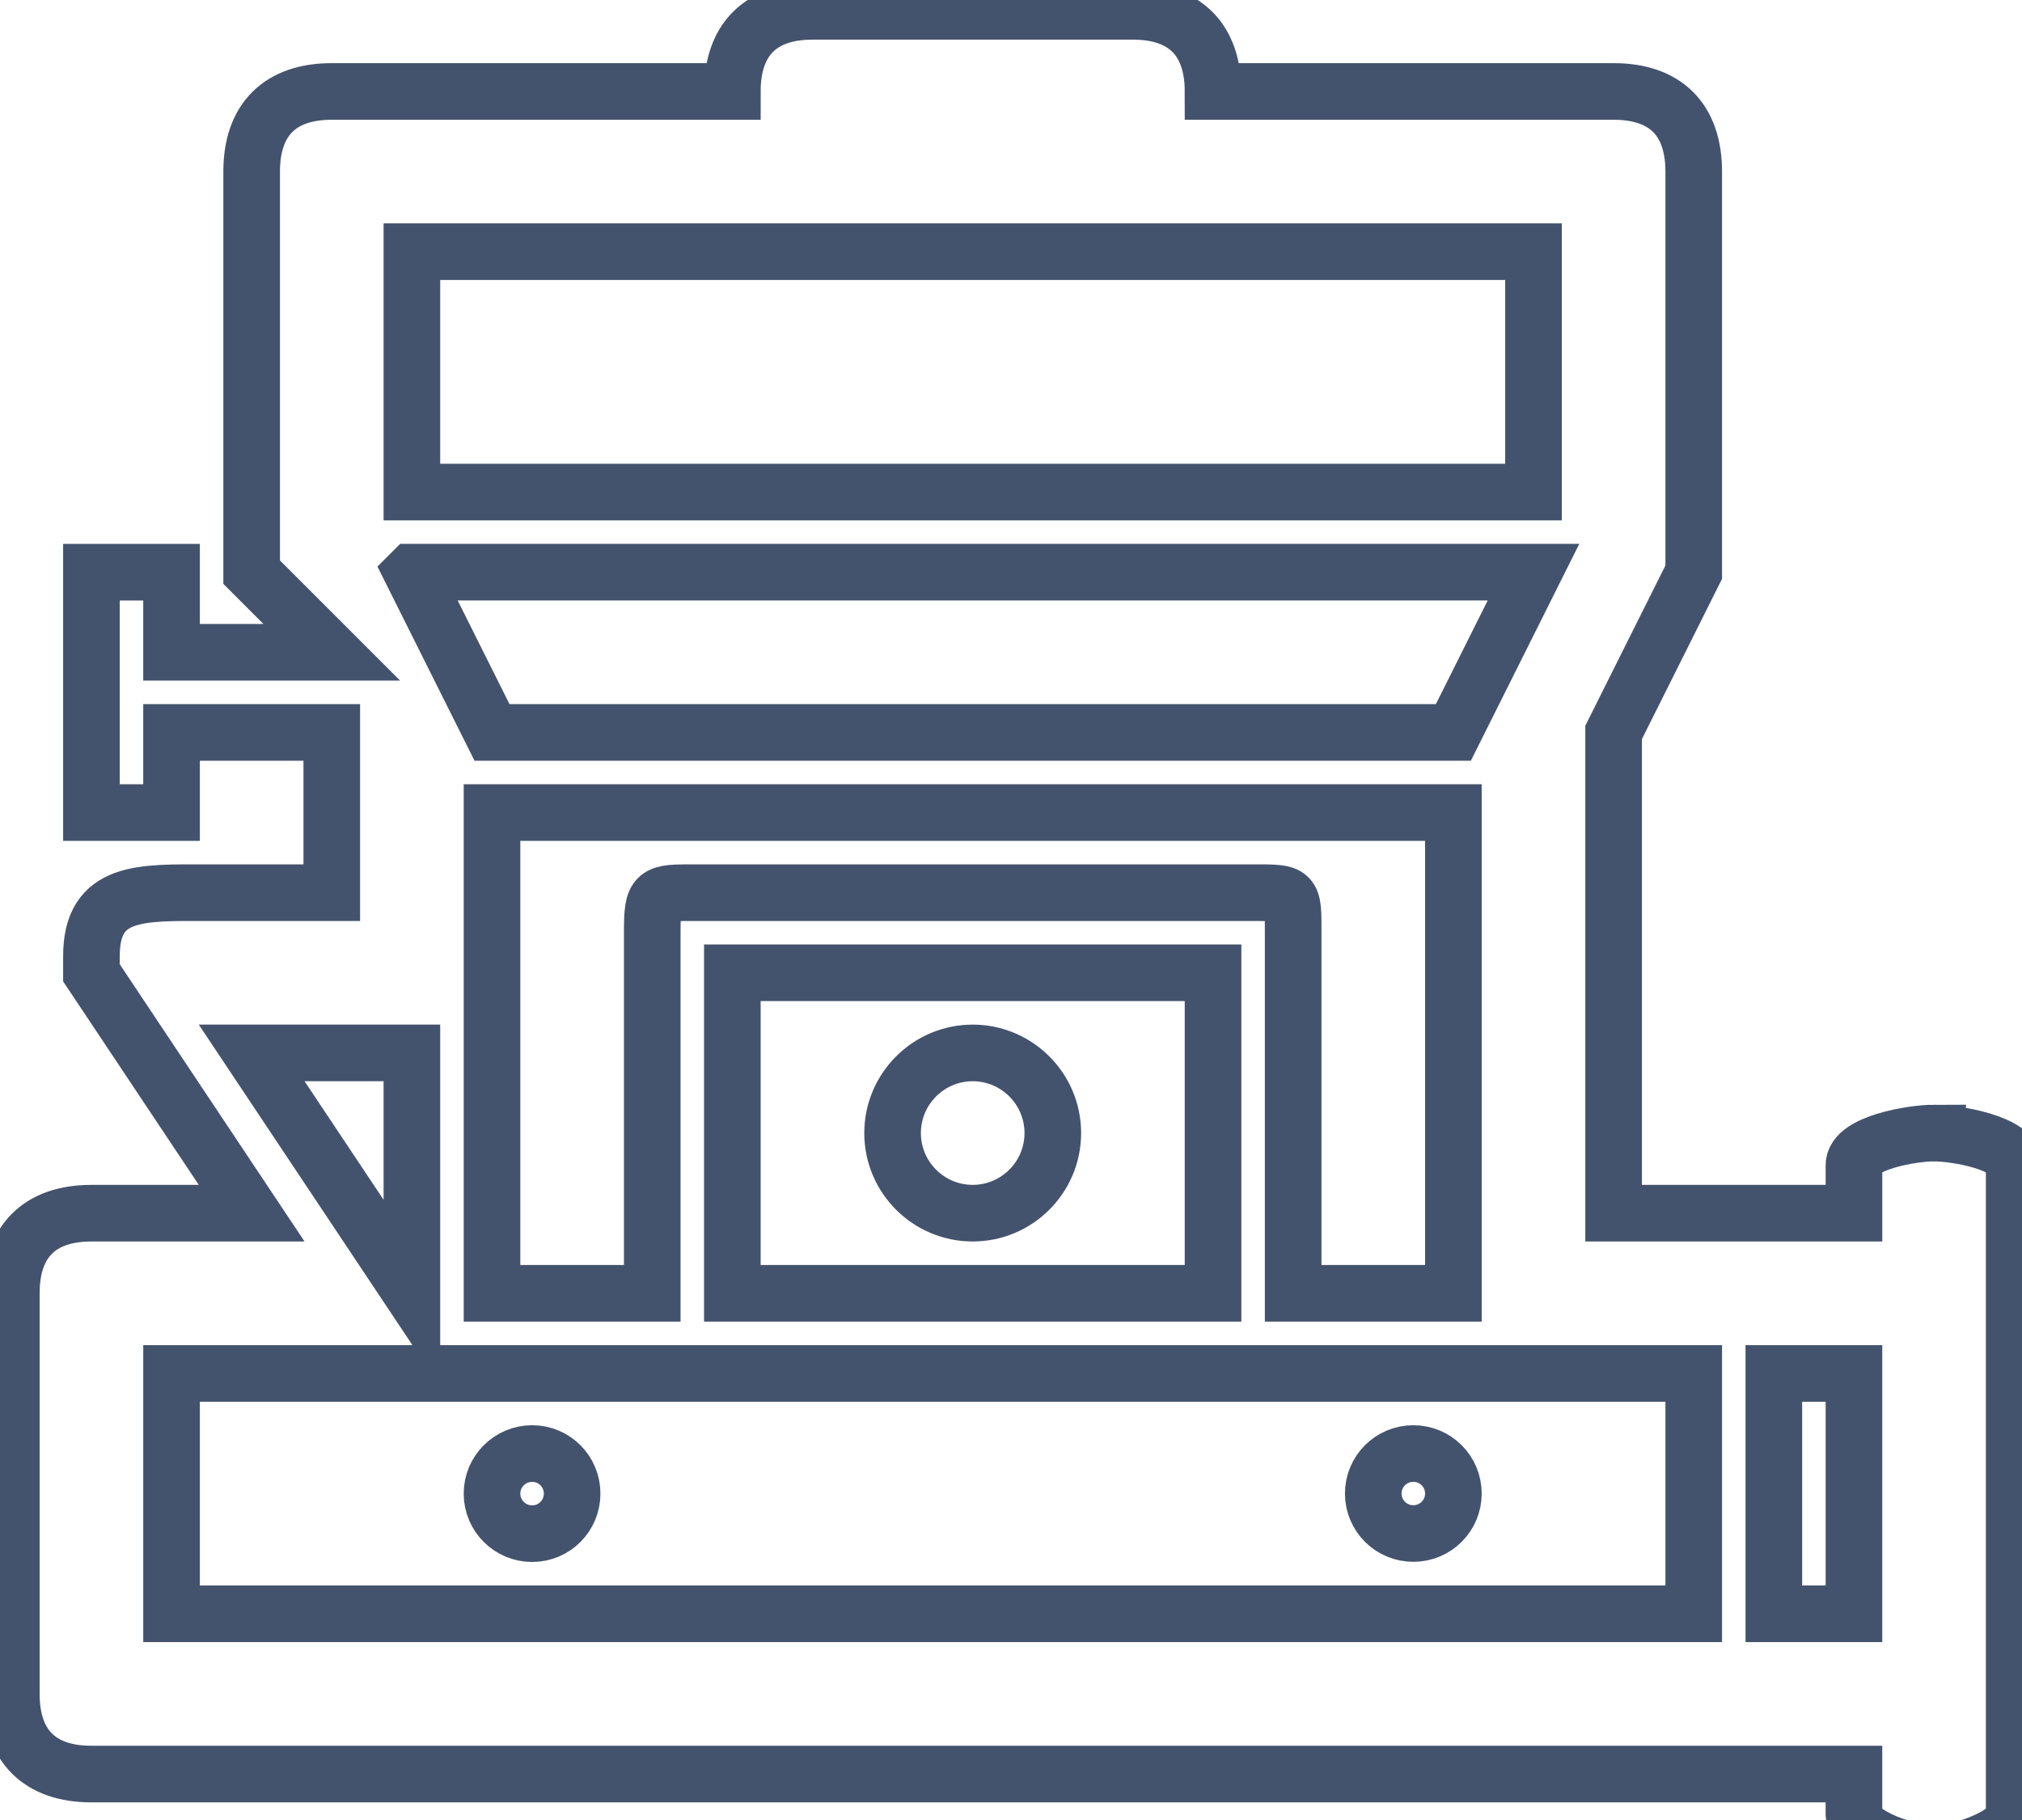 <svg data-v-9833e8b2="" version="1.1" xmlns="http://www.w3.org/2000/svg" xmlns:xlink="http://www.w3.org/1999/xlink" width="25" height="22.5"><g data-v-9833e8b2=""><path data-v-9833e8b2="" transform="scale(0.14)" fill="none" stroke="rgba(68, 83, 109, 1)" paint-order="fill stroke markers" d="m170.806,100.053c-1.955,0 -7.075,0.878 -7.075,2.833l0,4.242l-21.226,0l0,-42.451l7.075,-14.15l0,-35.376c0,-4.581 -2.487,-7.075 -7.075,-7.075l-35.376,0c0,-4.581 -2.494,-7.075 -7.076,-7.075l-28.301,0c-4.581,0 -7.075,2.494 -7.075,7.075l-35.376,0c-4.581,0 -7.076,2.494 -7.076,7.075l0,35.376l7.076,7.075l-14.151,0l0,-7.075l-7.075,0l0,21.226l7.075,0l0,-7.075l14.151,0l0,14.15l-10.889,0c-5.908,0 -10.337,-0.29 -10.337,5.611l0,1.465l14.15,21.226l-14.15,0c-4.588,0 -7.075,2.494 -7.075,7.075l0,35.376c0,4.581 2.487,7.076 7.075,7.076l155.655,0l0,3.538c0,1.955 5.12,3.538 7.076,3.538s7.075,-1.582 7.075,-3.538l0,-57.307c0,-1.955 -5.12,-2.833 -7.075,-2.833zm-106.129,-14.151l42.452,0l0,28.301l-42.452,0l0,-28.301l0,0zm45.989,-7.075l-49.216,0c-3.607,0 -3.848,-0.069 -3.848,3.538l0,31.839l-14.15,0l0,-42.451l84.903,0l0,42.452l-14.15,0l0,-31.839c0,-3.606 0.076,-3.538 -3.538,-3.538zm-74.29,-35.376l0,-21.226l99.053,0l0,21.226l-99.053,0l0,-0zm0,7.075l99.053,0l-7.076,14.151l-84.903,0l-7.075,-14.15l0,-0zm-14.15,42.452l14.15,0l0,21.226l-14.15,-21.226zm-7.076,49.527l0,-21.226l134.43,0l0,21.226l-134.43,0l-0,-0zm141.505,0l0,-21.226l7.075,0l0,21.226l-7.075,0l-0,-0z" stroke-width="5" stroke-miterlimit="10" stroke-dasharray=""></path><path data-v-9833e8b2="" transform="scale(0.14)" fill="none" stroke="rgba(68, 83, 109, 1)" paint-order="fill stroke markers" d="m85.903,92.978c-3.904,0 -7.075,3.179 -7.075,7.075c0,3.904 3.171,7.075 7.075,7.075s7.076,-3.171 7.076,-7.075c0,-3.897 -3.172,-7.075 -7.076,-7.075zm-38.907,35.376c-1.955,0 -3.545,1.582 -3.545,3.538c0,1.955 1.589,3.538 3.545,3.538c1.955,0 3.531,-1.582 3.531,-3.538c0,-1.956 -1.576,-3.538 -3.531,-3.538zm77.821,0c-1.956,0 -3.538,1.575 -3.538,3.531c0,1.955 1.582,3.531 3.538,3.531s3.538,-1.576 3.538,-3.531s-1.582,-3.531 -3.538,-3.531z" stroke-width="5" stroke-miterlimit="10" stroke-dasharray=""></path></g></svg>